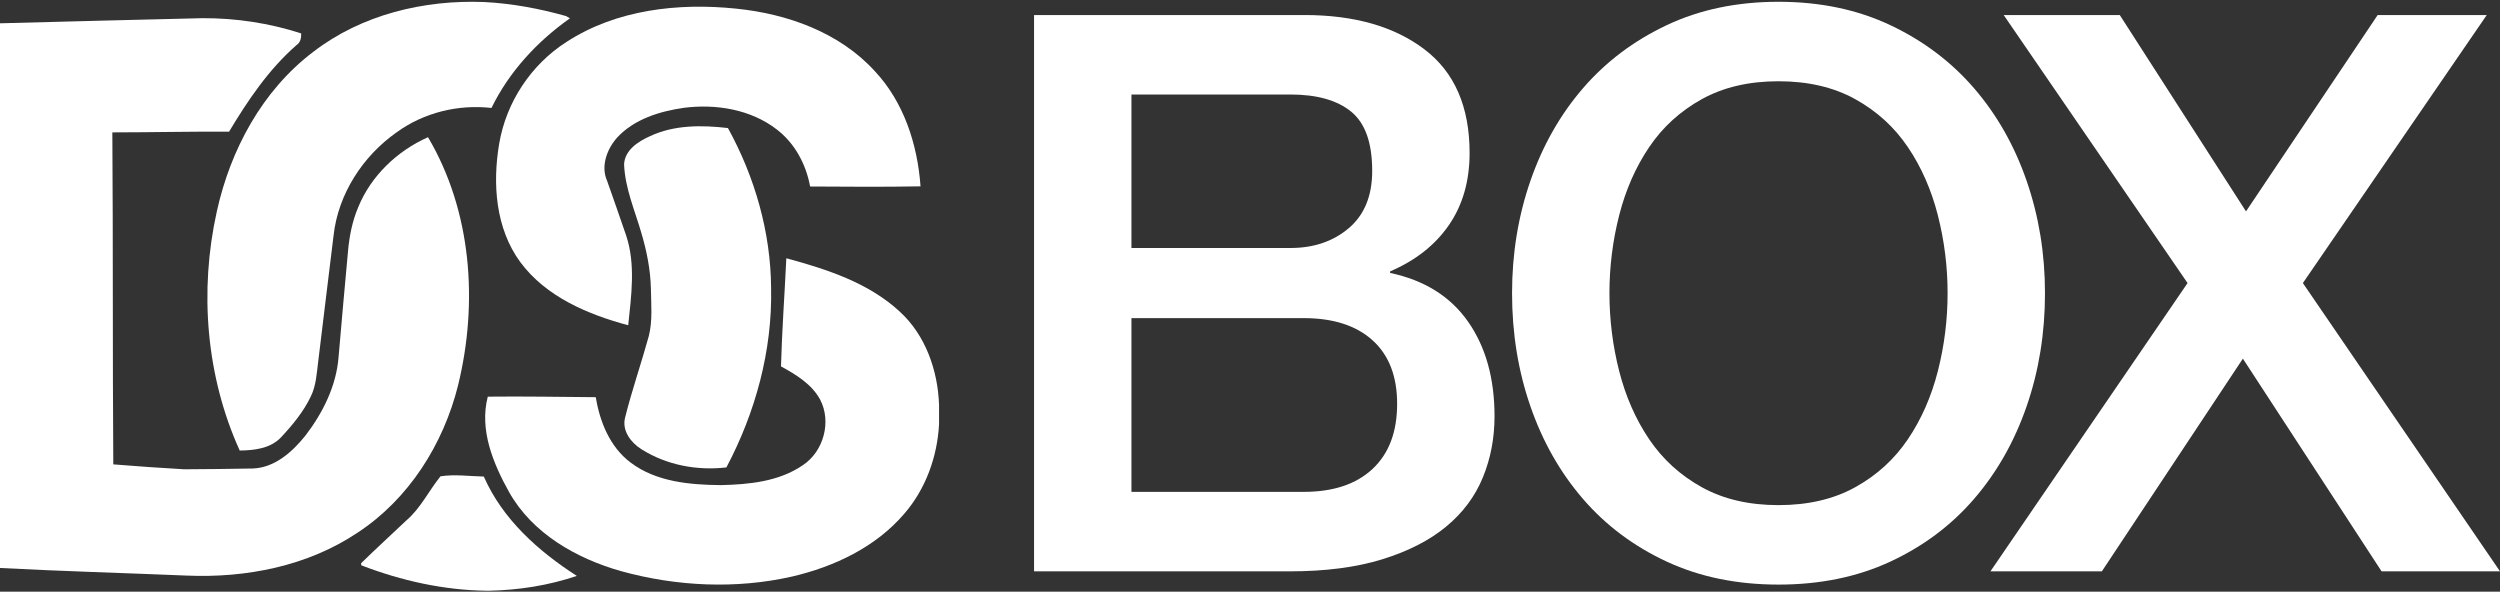 <svg clip-rule="evenodd" fill-rule="evenodd" stroke-linejoin="round" stroke-miterlimit="2" viewBox="0 0 600 142" xmlns="http://www.w3.org/2000/svg"><rect x="0" y="0" width="600" height="142" fill="#333333" stroke="none"/><g fill="#fff" fill-rule="nonzero"><path d="m75.181 12.448c11.565-8.926 26.527-12.524 40.964-11.963 6.673.335 13.283 1.566 19.709 3.372.234.138.695.41.928.542-7.853 5.531-14.601 12.841-18.831 21.509-7.973-.903-16.231 1.104-22.746 5.839-8.15 5.72-14.065 14.848-15.157 24.829-1.263 10.082-2.437 20.176-3.687 30.258-.366 2.79-.486 5.7-1.748 8.27-1.762 3.712-4.419 6.925-7.216 9.905-2.538 2.651-6.395 3.08-9.867 3.118-8.081-17.827-9.728-38.307-5.499-57.353 3.251-14.804 10.909-29.064 23.15-38.326z"/><path d="m135.993 10.043c11.919-7.733 26.773-9.406 40.643-7.973 12.272 1.231 24.822 5.688 33.307 14.993 6.988 7.45 10.265 17.62 10.984 27.657-8.831.164-17.669.089-26.501.038-.96-5.303-3.662-10.366-7.98-13.674-6.256-4.848-14.627-6.193-22.335-5.208-5.795.846-11.875 2.696-15.972 7.115-2.449 2.733-4.021 6.881-2.43 10.416 1.546 4.35 3.049 8.718 4.558 13.081 2.323 6.963 1.243 14.437.505 21.577-9.71-2.607-19.747-6.843-25.908-15.17-5.935-8.087-6.692-18.806-5.057-28.414 1.673-9.95 7.676-19.021 16.186-24.438z"/><path d="m0 5.593c16.199-.436 32.404-.846 48.61-1.231 8.023-.026 16.034 1.174 23.673 3.661.038 1.111-.177 2.191-1.168 2.841-6.647 5.82-11.628 13.213-16.136 20.732-9.336-.045-18.673.17-28.016.176.189 26.553.044 53.117.227 79.676 5.663.454 11.338.865 17.007 1.18 5.486-.019 10.972-.094 16.458-.189 5.284-.177 9.52-3.99 12.651-7.904 4.185-5.454 7.411-11.912 7.954-18.85.707-8.472 1.503-16.938 2.266-25.403.316-3.599 1.029-7.191 2.437-10.53 3.075-7.551 9.369-13.535 16.761-16.824 10.517 17.783 12.064 39.777 7.209 59.575-3.522 14.116-11.83 27.284-24.109 35.333-11.988 8.037-26.779 10.922-41.034 10.303-14.93-.625-29.873-1.035-44.79-1.824v-130.722z"/><path d="m155.974 32.694c5.833-2.746 12.455-2.696 18.73-1.963 6.465 11.748 10.278 24.999 10.36 38.439.315 14.968-3.75 29.822-10.726 43.004-7.033.833-14.394-.556-20.403-4.362-2.538-1.591-4.723-4.47-3.908-7.62 1.648-6.578 3.889-13.005 5.688-19.545.947-3.756.549-7.651.499-11.477-.12-4.507-1.004-8.964-2.292-13.276-1.572-5.416-3.908-10.732-4.141-16.439.139-3.409 3.383-5.511 6.193-6.761z"/><path d="m188.719 61.98c9.671 2.632 19.702 5.846 27.209 12.796 6.212 5.669 9.141 14.109 9.444 22.36v4.723c-.43 7.796-3.214 15.529-8.365 21.457-6.849 8.005-16.799 12.702-26.918 15.057-13.472 3.055-27.708 2.373-40.996-1.288-10.72-3.03-21.326-9.028-26.925-19.009-3.819-6.874-7.159-14.911-5.101-22.878 8.636-.101 17.279.064 25.921.127.96 5.921 3.409 11.969 8.339 15.675 6.136 4.646 14.185 5.353 21.628 5.429 6.768-.145 14.003-.846 19.735-4.792 4.981-3.295 6.938-10.454 4.128-15.763-2.026-3.712-5.789-5.972-9.381-7.942.234-8.661.878-17.304 1.282-25.952z"/><path d="m105.716 114.314c3.397-.53 6.945-.013 10.398.057 4.482 10.227 13.086 17.916 22.322 23.844-6.786 2.304-13.932 3.409-21.091 3.56h-.398c-10.353-.107-20.599-2.386-30.233-6.098-.012-.126-.037-.373-.05-.499 3.542-3.466 7.209-6.811 10.808-10.227 3.465-2.942 5.429-7.146 8.244-10.637z"/><path d="m271.547 59.519h38.147c5.61 0 10.284-1.589 14.024-4.768s5.61-7.76 5.61-13.744c0-6.732-1.683-11.469-5.049-14.212-3.366-2.742-8.227-4.114-14.585-4.114h-38.147zm-23.375-55.911h64.888c11.967 0 21.566 2.742 28.797 8.228 7.23 5.485 10.846 13.775 10.846 24.87 0 6.732-1.652 12.498-4.956 17.297-3.303 4.8-8.009 8.508-14.118 11.126v.374c8.228 1.746 14.461 5.641 18.7 11.687 4.238 6.047 6.357 13.62 6.357 22.72 0 5.236-.935 10.129-2.804 14.68-1.87 4.55-4.8 8.477-8.789 11.78-3.99 3.304-9.101 5.922-15.334 7.854s-13.651 2.898-22.252 2.898h-61.335v-133.514zm23.375 114.441h41.326c7.105 0 12.622-1.839 16.549-5.516 3.927-3.678 5.89-8.883 5.89-15.615 0-6.607-1.963-11.687-5.89-15.24s-9.444-5.329-16.549-5.329h-41.326z"/><path d="m426.845 19.502c-7.106 0-13.246 1.434-18.419 4.301-5.174 2.868-9.381 6.701-12.622 11.501-3.242 4.799-5.641 10.253-7.2 16.362-1.558 6.108-2.337 12.341-2.337 18.699s.779 12.591 2.337 18.7c1.559 6.108 3.958 11.562 7.2 16.362 3.241 4.799 7.448 8.633 12.622 11.5 5.173 2.867 11.313 4.301 18.419 4.301s13.245-1.434 18.419-4.301 9.381-6.701 12.622-11.5c3.241-4.8 5.641-10.254 7.199-16.362 1.559-6.109 2.338-12.342 2.338-18.7s-.779-12.591-2.338-18.699c-1.558-6.109-3.958-11.563-7.199-16.362-3.241-4.8-7.448-8.633-12.622-11.501-5.174-2.867-11.313-4.301-18.419-4.301zm0-19.073c9.973 0 18.918 1.87 26.834 5.61s14.617 8.789 20.102 15.146c5.485 6.358 9.692 13.776 12.622 22.253s4.394 17.453 4.394 26.927c0 9.599-1.464 18.637-4.394 27.114-2.93 8.478-7.137 15.895-12.622 22.253s-12.186 11.375-20.102 15.053-16.861 5.516-26.834 5.516-18.918-1.838-26.834-5.516-14.617-8.695-20.102-15.053-9.692-13.775-12.622-22.253c-2.93-8.477-4.394-17.515-4.394-27.114 0-9.474 1.464-18.45 4.394-26.927s7.137-15.895 12.622-22.253c5.485-6.357 12.186-11.406 20.102-15.146s16.861-5.61 26.834-5.61z"/><path d="m480.884 3.608h27.862l30.294 47.123 31.602-47.123h26.179l-44.131 64.326 47.31 69.188h-28.423l-33.285-51.049-33.847 51.049h-26.74l47.31-69.188-44.131-64.326z"/></g></svg>